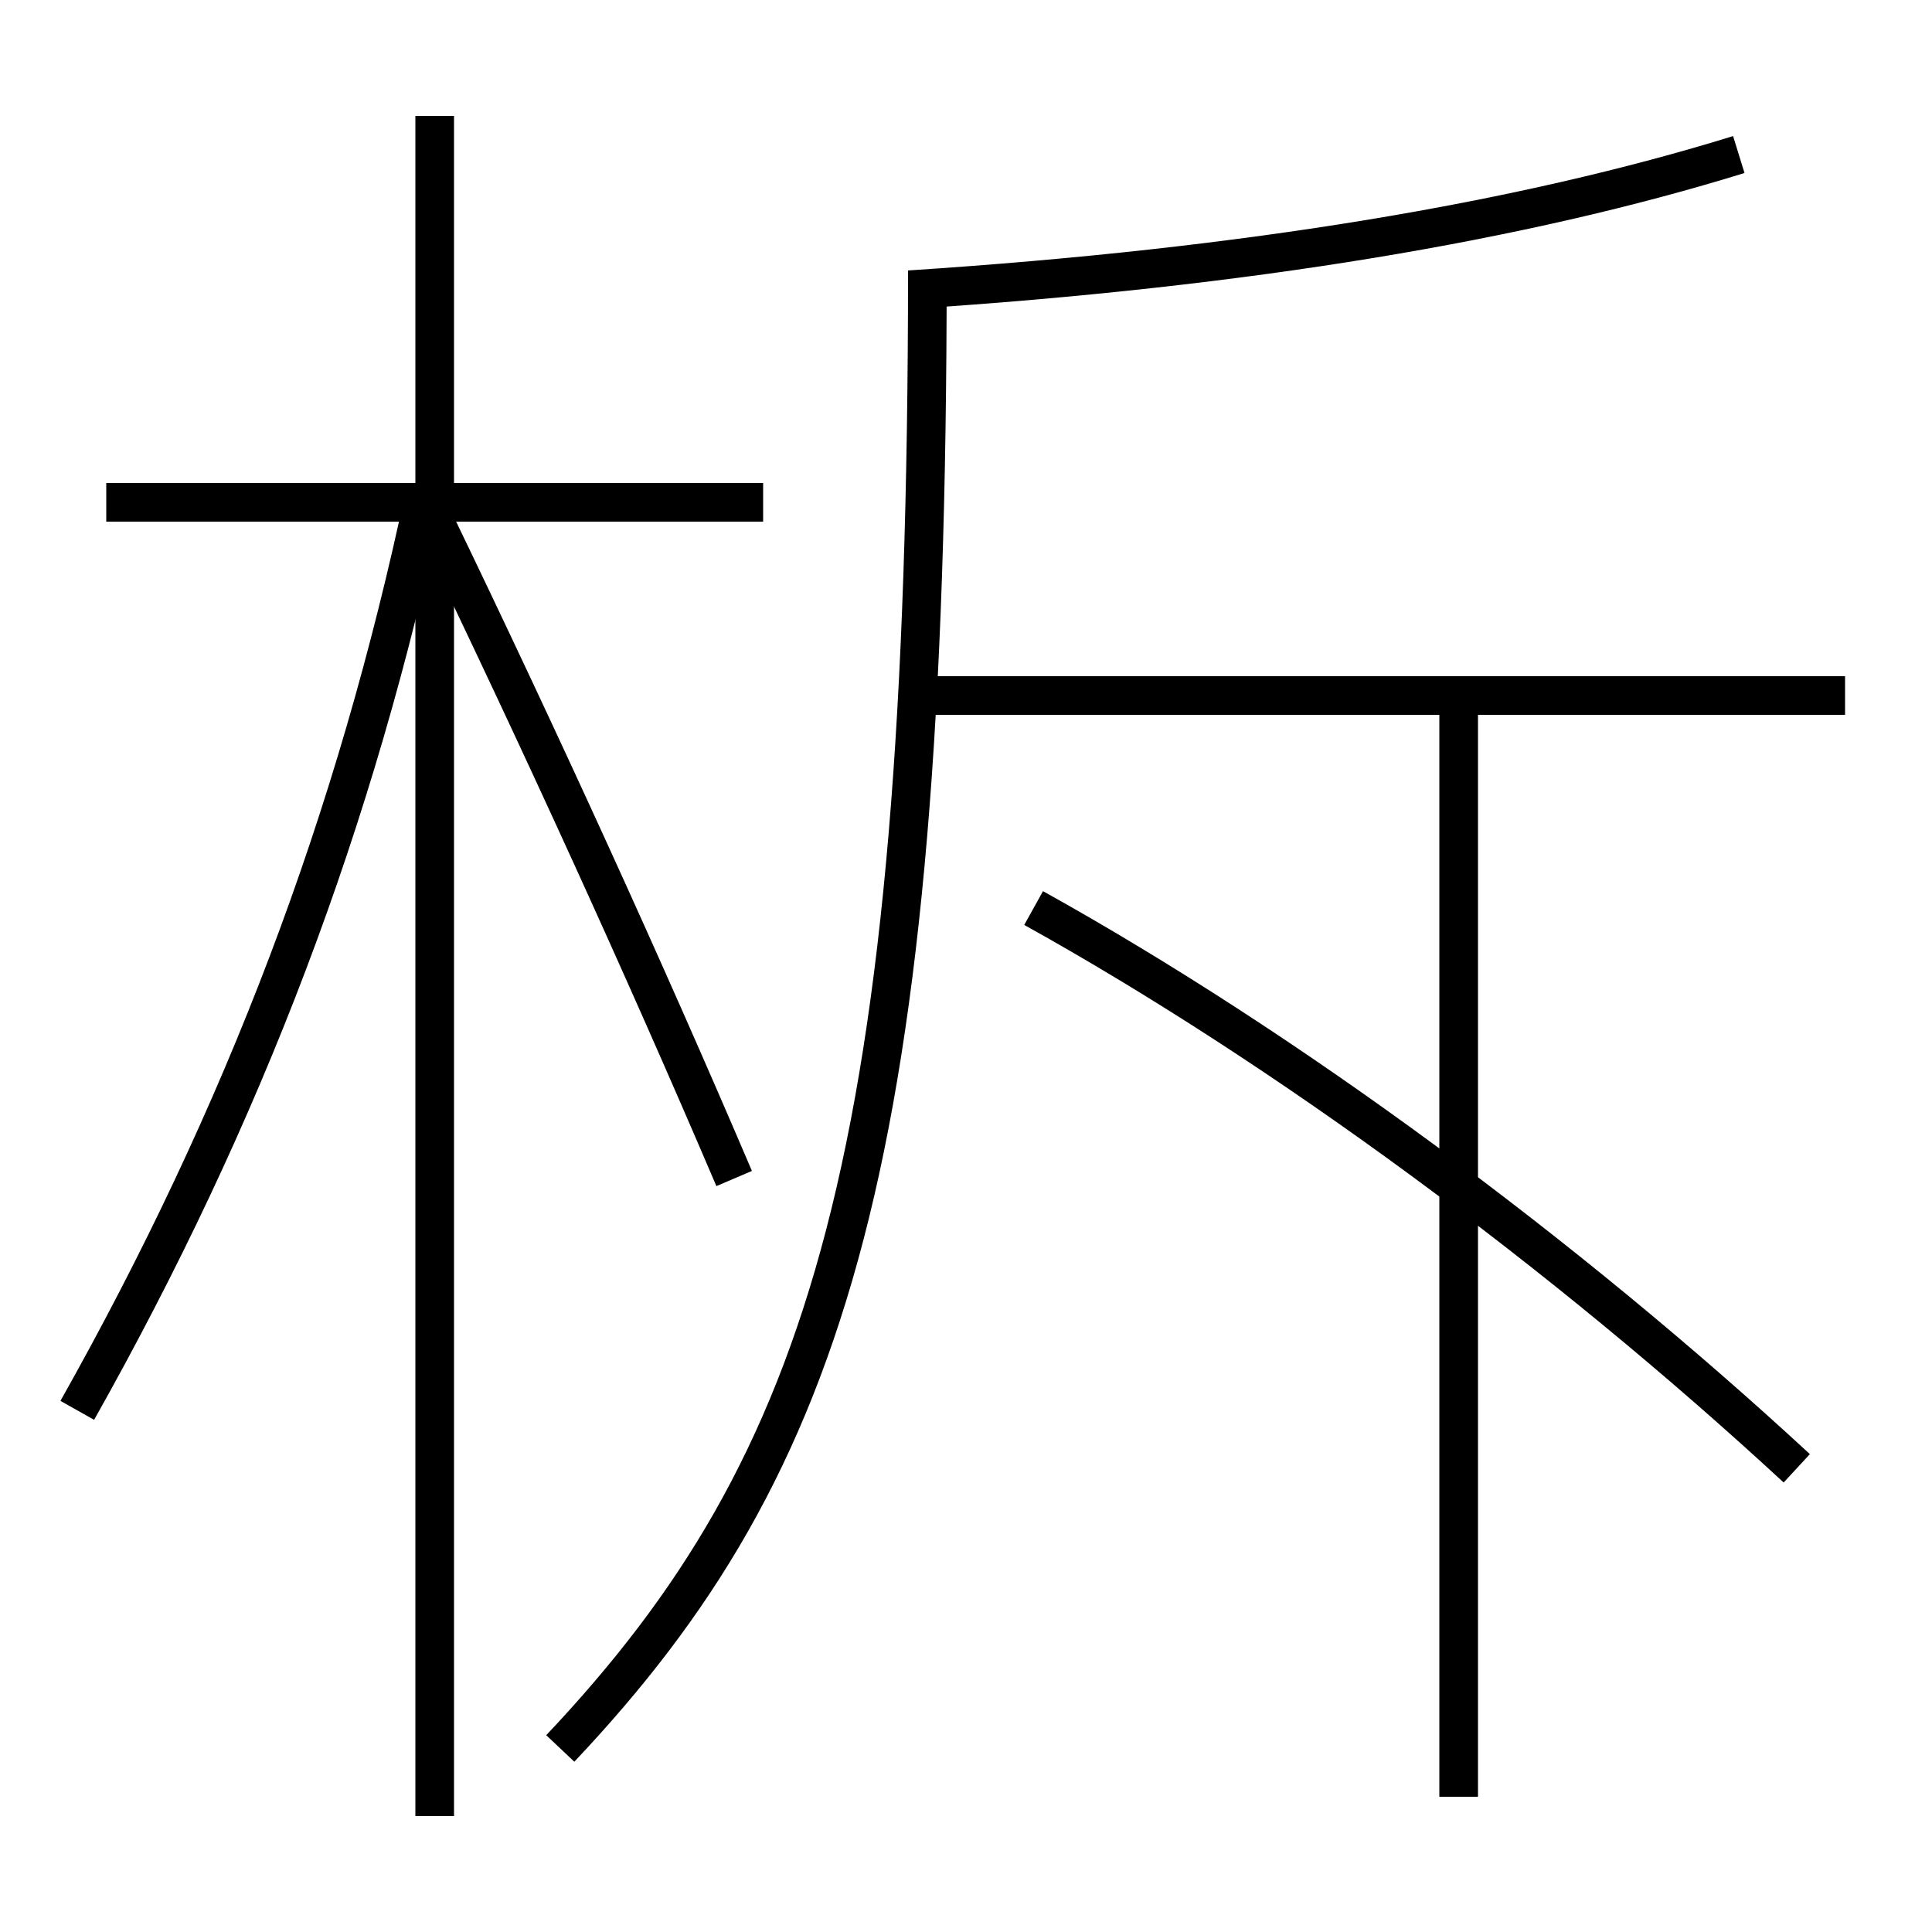 <?xml version='1.0' encoding='utf-8'?>
<svg xmlns="http://www.w3.org/2000/svg" height="100px" version="1.0" viewBox="0 0 100 100" width="100px" x="0px" y="0px">
<line fill="none" stroke="#000000" stroke-width="2" x1="22.5" x2="22.5" y1="94" y2="6" /><line fill="none" stroke="#000000" stroke-width="2" x1="39.5" x2="5.5" y1="26" y2="26" /><line fill="none" stroke="#000000" stroke-width="2" x1="47" x2="95.5" y1="36" y2="36" /><line fill="none" stroke="#000000" stroke-width="2" x1="75.5" x2="75.5" y1="93" y2="36" /><path d="M4,73 c8.646,-15.363 14.409,-30.544 18,-47.5" fill="none" stroke="#000000" stroke-width="2" /><path d="M38,61 c-4.717,-11.049 -10.063,-22.734 -15.5,-34" fill="none" stroke="#000000" stroke-width="2" /><path d="M47.064,14.997 c17.588,-1.143 31.798,-3.553 42.936,-6.998" fill="none" stroke="#000000" stroke-width="2" /><path d="M29,90.5 c13.951,-14.778 19,-30.675 19,-76.5" fill="none" stroke="#000000" stroke-width="2" /><path d="M93,76 c-12.051,-11.141 -26.432,-21.739 -39.5,-29" fill="none" stroke="#000000" stroke-width="2" /></svg>